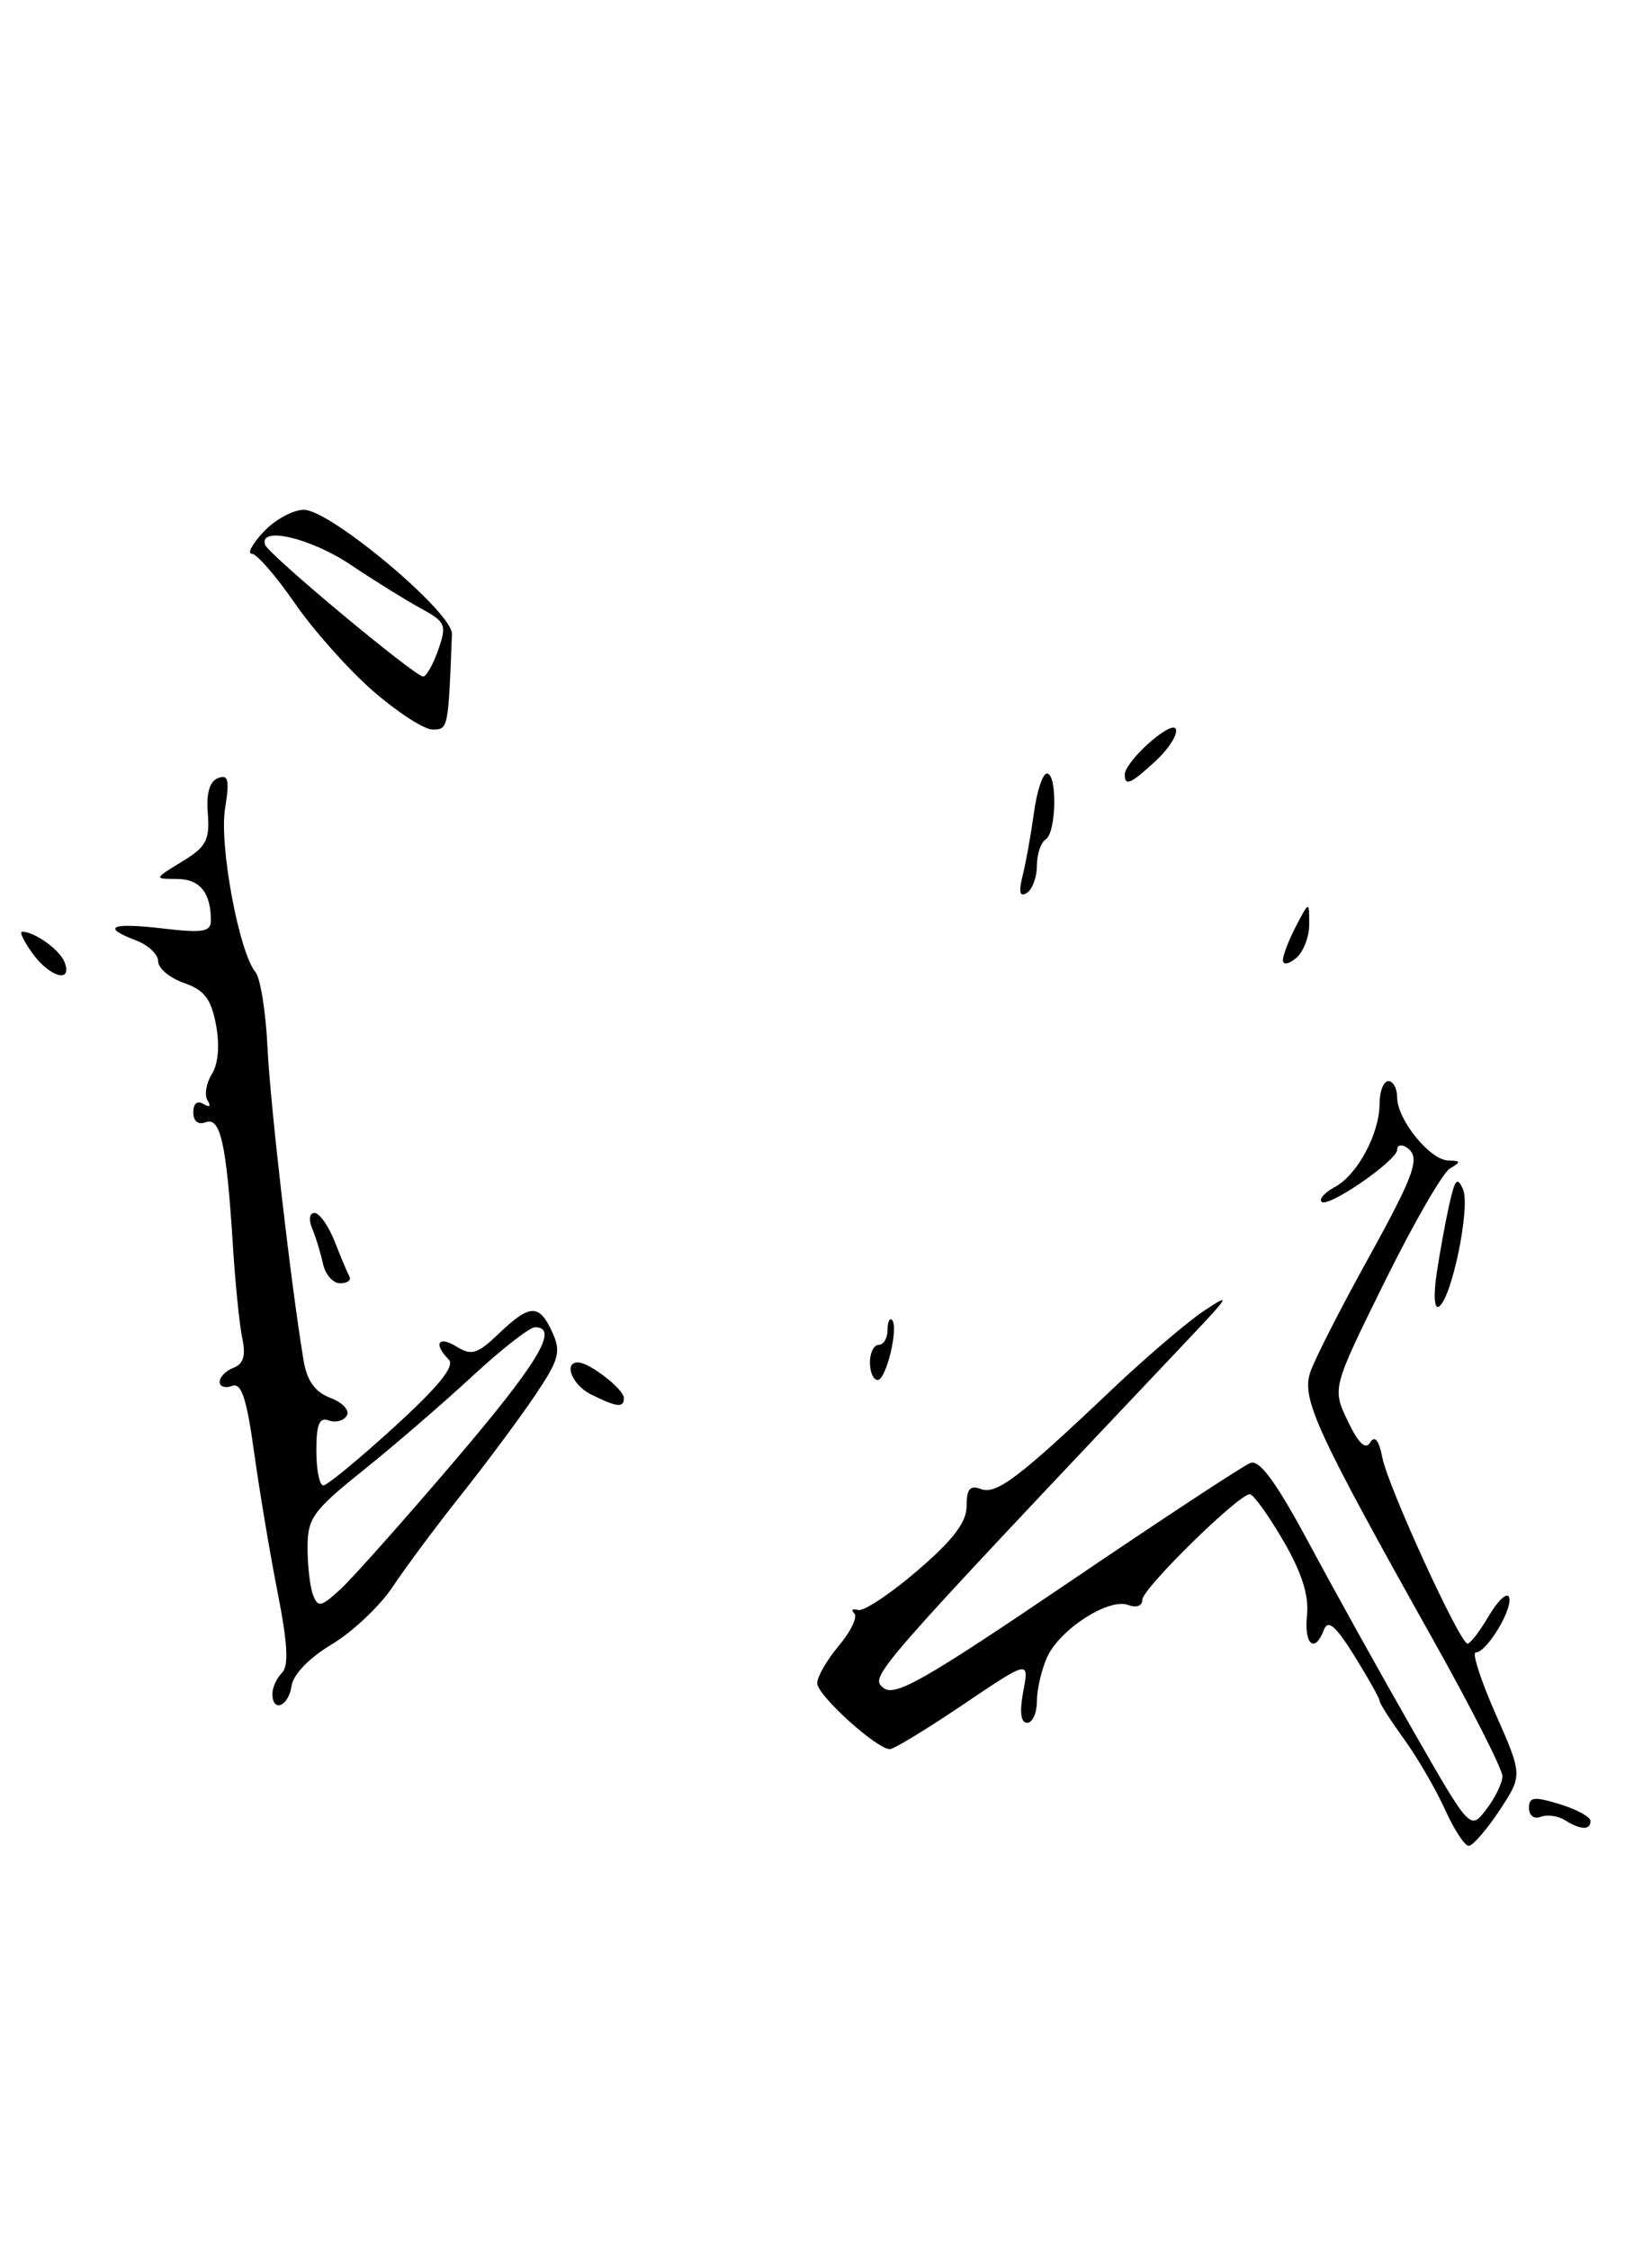 <?xml version="1.0" encoding="UTF-8" standalone="no"?>
<!DOCTYPE svg PUBLIC "-//W3C//DTD SVG 1.1//EN" "http://www.w3.org/Graphics/SVG/1.1/DTD/svg11.dtd" >
<svg xmlns="http://www.w3.org/2000/svg" xmlns:xlink="http://www.w3.org/1999/xlink" version="1.1" viewBox="0 0 188 256">
 <g >
 <path fill="currentColor"
d=" M 164.43 205.84 C 163.40 203.56 161.30 199.96 159.78 197.85 C 158.25 195.74 157.00 193.79 157.00 193.51 C 157.00 193.22 155.71 190.93 154.14 188.40 C 152.01 184.97 151.13 184.22 150.67 185.41 C 149.61 188.18 148.39 187.13 148.74 183.75 C 148.97 181.50 148.14 178.89 146.02 175.25 C 144.33 172.36 142.63 170.00 142.23 170.00 C 140.94 170.00 130.00 180.74 130.00 182.00 C 130.00 182.71 129.33 182.95 128.39 182.60 C 126.20 181.76 120.62 185.35 119.17 188.52 C 118.53 189.94 118.00 192.20 118.00 193.55 C 118.00 194.90 117.50 196.00 116.89 196.00 C 116.16 196.00 116.01 194.78 116.45 192.43 C 117.12 188.86 117.12 188.86 109.60 193.93 C 105.47 196.72 101.72 199.00 101.27 199.00 C 99.77 199.00 93.00 192.87 93.00 191.50 C 93.00 190.76 94.11 188.83 95.47 187.22 C 96.83 185.60 97.62 183.95 97.22 183.56 C 96.82 183.16 97.02 182.98 97.65 183.17 C 98.28 183.35 101.32 181.34 104.40 178.69 C 108.48 175.19 110.00 173.19 110.00 171.34 C 110.00 169.41 110.39 168.94 111.60 169.40 C 113.38 170.08 115.92 168.16 126.49 158.13 C 130.34 154.48 135.06 150.44 136.99 149.15 C 140.12 147.06 139.96 147.38 135.44 152.15 C 99.03 190.64 98.96 190.72 100.52 192.02 C 101.81 193.09 105.07 191.24 121.44 180.15 C 132.10 172.92 141.48 166.75 142.29 166.44 C 143.35 166.04 145.23 168.62 149.03 175.69 C 151.92 181.08 157.22 190.62 160.80 196.87 C 167.31 208.24 167.31 208.24 169.13 205.87 C 170.13 204.57 170.97 202.86 170.98 202.09 C 170.99 201.31 167.45 194.33 163.11 186.59 C 149.71 162.68 148.07 159.09 149.13 156.06 C 149.64 154.59 152.52 148.94 155.53 143.49 C 161.13 133.35 161.74 131.58 160.00 130.50 C 159.45 130.16 159.00 130.30 159.00 130.80 C 159.00 132.03 151.12 137.46 150.40 136.73 C 150.08 136.42 150.76 135.66 151.90 135.05 C 154.47 133.68 157.00 128.96 157.00 125.55 C 157.00 124.15 157.45 123.00 158.00 123.00 C 158.55 123.00 159.00 123.84 159.00 124.87 C 159.00 127.38 162.74 131.99 164.82 132.03 C 166.26 132.06 166.29 132.19 165.00 132.94 C 164.18 133.43 160.82 139.25 157.55 145.88 C 151.60 157.94 151.60 157.94 153.37 161.66 C 154.59 164.22 155.39 164.98 155.93 164.11 C 156.46 163.26 156.92 163.85 157.32 165.86 C 158.00 169.24 166.14 187.00 167.01 187.00 C 167.32 187.00 168.42 185.56 169.46 183.79 C 170.51 182.03 171.53 181.10 171.74 181.73 C 172.18 183.05 169.18 188.00 167.94 188.00 C 167.49 188.00 168.50 191.14 170.20 194.99 C 173.28 201.97 173.28 201.97 170.63 205.99 C 169.17 208.19 167.60 210.00 167.14 210.00 C 166.68 210.00 165.46 208.13 164.43 205.84 Z  M 178.09 207.08 C 177.32 206.59 176.08 206.42 175.34 206.70 C 174.58 206.99 174.00 206.56 174.00 205.70 C 174.00 204.43 174.57 204.36 177.50 205.26 C 179.43 205.85 181.00 206.71 181.00 207.17 C 181.00 208.24 179.87 208.20 178.09 207.08 Z  M 31.00 192.70 C 31.00 191.99 31.49 190.91 32.09 190.31 C 32.87 189.53 32.74 187.03 31.63 181.36 C 30.77 177.04 29.56 169.82 28.93 165.32 C 28.06 159.03 27.47 157.27 26.40 157.68 C 25.63 157.97 25.00 157.76 25.00 157.21 C 25.00 156.66 25.71 155.94 26.58 155.61 C 27.71 155.17 27.99 154.22 27.57 152.25 C 27.25 150.74 26.76 145.90 26.49 141.50 C 25.77 130.09 25.08 127.03 23.40 127.68 C 22.55 128.00 22.00 127.57 22.00 126.55 C 22.00 125.54 22.46 125.17 23.15 125.60 C 23.85 126.03 24.04 125.87 23.62 125.20 C 23.24 124.58 23.46 123.23 24.11 122.20 C 24.84 121.03 25.02 118.91 24.58 116.59 C 24.03 113.65 23.26 112.64 20.94 111.83 C 19.32 111.27 18.00 110.16 18.00 109.38 C 18.00 108.59 16.88 107.52 15.50 107.00 C 11.46 105.46 12.61 104.94 18.50 105.63 C 23.09 106.17 24.00 106.02 24.00 104.72 C 24.00 101.55 22.73 100.00 20.14 100.00 C 17.50 99.99 17.50 99.99 20.71 98.03 C 23.47 96.35 23.88 95.58 23.65 92.57 C 23.46 90.24 23.85 88.89 24.82 88.52 C 25.99 88.07 26.14 88.72 25.61 92.01 C 24.94 96.20 27.20 108.33 29.07 110.59 C 29.63 111.26 30.25 115.12 30.44 119.16 C 30.76 125.75 33.13 146.27 34.55 154.80 C 34.94 157.11 35.85 158.37 37.61 159.04 C 39.00 159.57 39.83 160.47 39.46 161.07 C 39.10 161.65 38.17 161.89 37.40 161.60 C 36.35 161.20 36.00 162.04 36.00 165.03 C 36.00 167.21 36.36 169.00 36.79 169.00 C 37.22 169.00 40.85 166.01 44.85 162.36 C 49.98 157.68 51.81 155.41 51.06 154.66 C 49.28 152.88 49.88 151.91 51.97 153.21 C 53.65 154.26 54.34 154.05 56.77 151.72 C 60.30 148.34 61.37 148.31 62.85 151.56 C 63.87 153.81 63.63 154.69 60.85 158.81 C 59.11 161.39 55.36 166.43 52.53 170.00 C 49.69 173.57 46.17 178.30 44.71 180.50 C 43.25 182.70 40.13 185.65 37.78 187.06 C 35.19 188.61 33.37 190.49 33.18 191.81 C 32.84 194.14 31.00 194.89 31.00 192.70 Z  M 51.62 166.34 C 61.23 155.08 63.70 151.00 60.88 151.00 C 60.27 151.00 57.03 153.53 53.70 156.62 C 50.36 159.71 44.78 164.52 41.31 167.30 C 35.59 171.89 35.00 172.71 35.00 176.10 C 35.00 178.15 35.28 180.57 35.63 181.47 C 36.18 182.91 36.56 182.82 38.75 180.80 C 40.12 179.54 45.91 173.03 51.62 166.34 Z  M 67.25 158.64 C 65.13 157.59 64.08 155.00 65.78 155.00 C 67.07 155.00 71.00 158.05 71.00 159.06 C 71.00 160.20 70.21 160.11 67.25 158.64 Z  M 99.00 155.00 C 99.00 153.90 99.45 153.00 100.00 153.00 C 100.55 153.00 101.00 152.25 101.00 151.33 C 101.00 150.42 101.23 149.89 101.51 150.17 C 102.30 150.96 100.86 157.00 99.88 157.00 C 99.39 157.00 99.00 156.10 99.00 155.00 Z  M 163.50 144.84 C 163.86 142.44 164.51 138.90 164.94 136.98 C 165.58 134.14 165.86 133.83 166.50 135.33 C 167.35 137.34 165.21 147.75 163.75 148.65 C 163.23 148.98 163.12 147.38 163.50 144.84 Z  M 36.75 143.75 C 36.48 142.51 35.93 140.71 35.52 139.75 C 35.10 138.75 35.22 138.00 35.80 138.00 C 36.35 138.00 37.38 139.46 38.09 141.25 C 38.79 143.04 39.55 144.84 39.77 145.25 C 39.99 145.66 39.51 146.00 38.70 146.00 C 37.89 146.00 37.01 144.99 36.75 143.75 Z  M 3.70 108.47 C 2.72 107.11 2.18 106.00 2.52 106.00 C 3.94 106.00 6.81 108.06 7.35 109.47 C 8.28 111.91 5.68 111.19 3.70 108.47 Z  M 146.00 109.24 C 146.00 108.68 146.67 106.94 147.49 105.36 C 148.99 102.50 148.99 102.50 148.99 105.13 C 149.00 106.57 148.32 108.32 147.50 109.00 C 146.65 109.71 146.00 109.81 146.00 109.24 Z  M 116.37 99.65 C 116.74 98.19 117.32 94.97 117.66 92.50 C 117.99 90.02 118.66 88.00 119.14 88.00 C 120.34 88.00 120.22 94.74 119.00 95.50 C 118.45 95.84 118.00 97.19 118.00 98.50 C 118.00 99.81 117.48 101.20 116.85 101.59 C 116.05 102.09 115.91 101.51 116.37 99.65 Z  M 128.00 88.14 C 128.00 86.60 133.43 81.78 133.82 82.96 C 134.03 83.58 133.00 85.19 131.55 86.54 C 128.70 89.18 128.00 89.50 128.00 88.14 Z  M 42.40 78.57 C 39.62 76.14 35.62 71.64 33.51 68.57 C 31.39 65.51 29.21 63.00 28.66 63.00 C 28.11 63.00 28.71 61.87 30.00 60.50 C 31.29 59.12 33.35 58.00 34.58 58.00 C 37.60 58.00 51.52 69.68 51.43 72.13 C 51.02 82.93 51.00 83.00 49.23 83.00 C 48.26 83.00 45.19 81.01 42.40 78.57 Z  M 49.87 73.94 C 50.87 71.08 50.73 70.76 47.84 69.19 C 46.14 68.26 42.56 66.04 39.90 64.25 C 35.34 61.20 29.43 59.82 30.17 61.98 C 30.54 63.08 47.14 76.91 48.15 76.97 C 48.51 76.98 49.28 75.62 49.87 73.94 Z "/>
</g>
</svg>